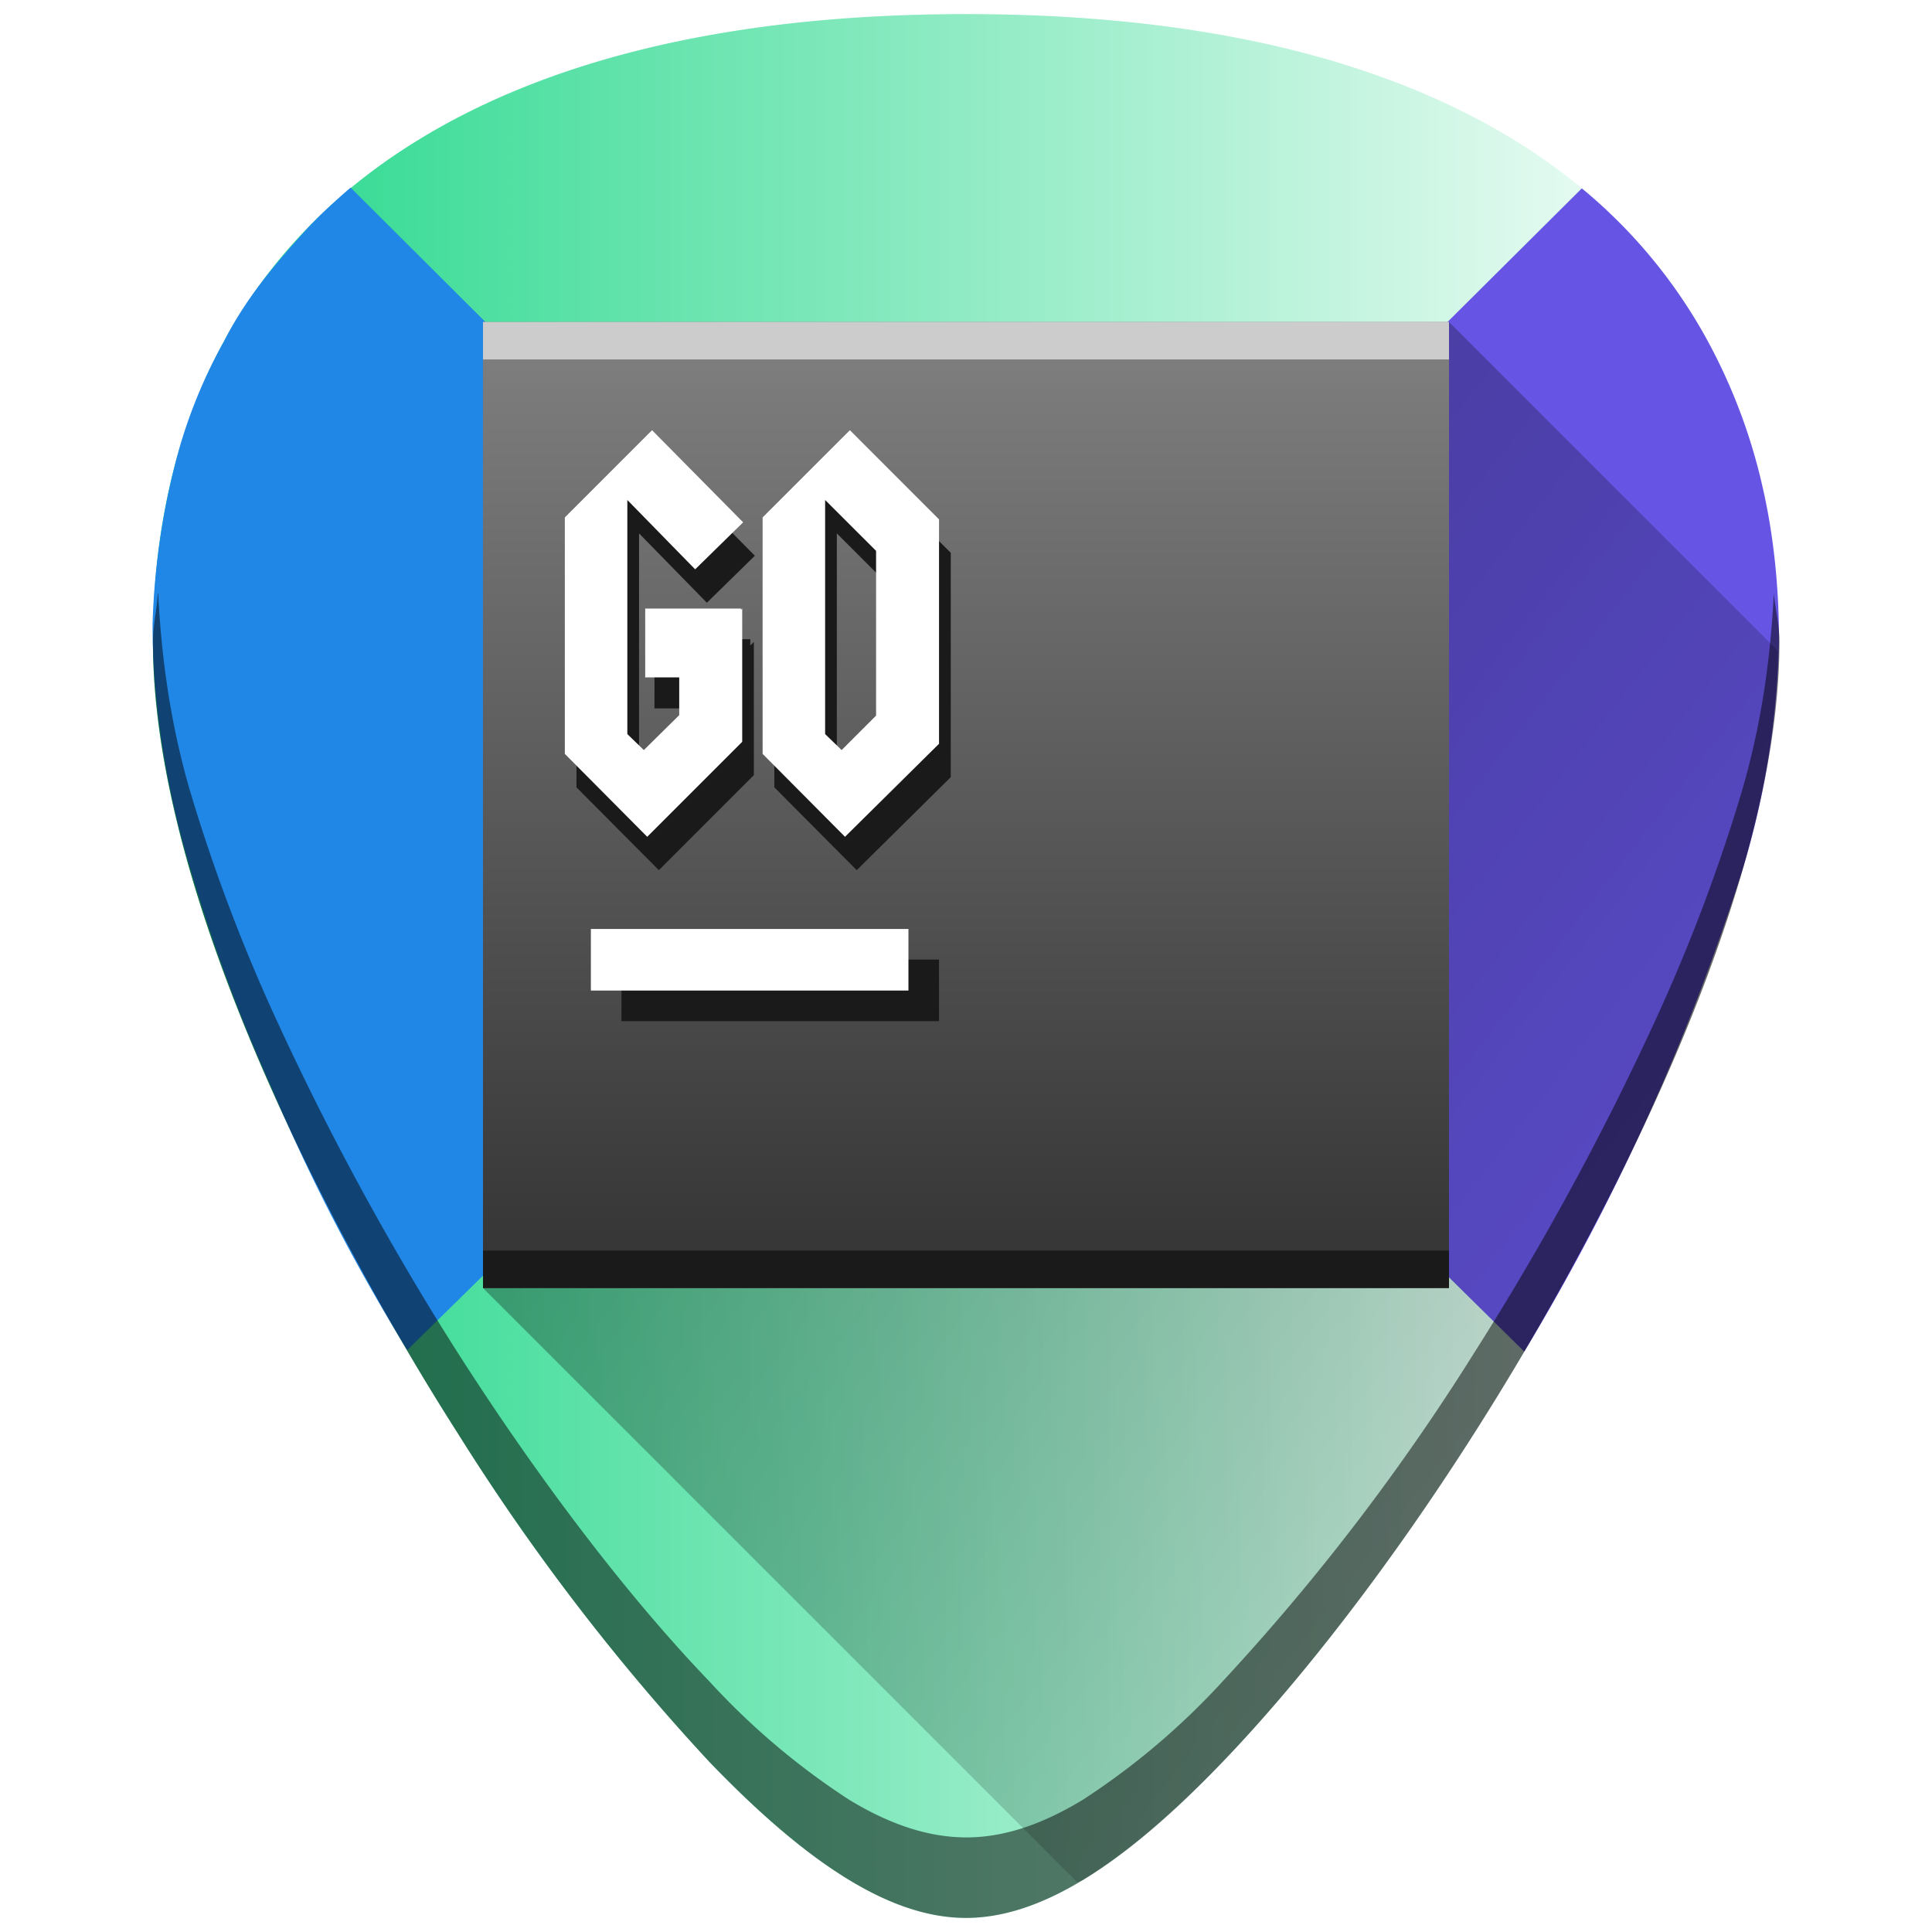 <svg xmlns="http://www.w3.org/2000/svg" xmlns:xlink="http://www.w3.org/1999/xlink" width="48" height="48" version="1"><defs><linearGradient id="c"><stop offset="0" stop-color="#21d789"/><stop offset="1" stop-color="#fff"/></linearGradient><linearGradient id="a"><stop offset="0" stop-color="#040000"/><stop offset="1" stop-opacity="0"/></linearGradient><linearGradient xlink:href="#a" id="e" gradientUnits="userSpaceOnUse" x1="2.76" y1="4.02" x2="53.62" y2="43.36"/><linearGradient xlink:href="#b" id="f" x1="12" y1="8" x2="12" y2="32" gradientUnits="userSpaceOnUse" gradientTransform="matrix(1 0 0 -1 0 40)"/><linearGradient id="b"><stop offset="0" stop-color="#333"/><stop offset="1" stop-color="gray"/></linearGradient><linearGradient xlink:href="#c" id="d" x1="3.8" y1="24" x2="44.2" y2="24" gradientUnits="userSpaceOnUse"/></defs><path d="M24 .35c-5.83 0-10.52 1.12-13.93 3.33-4.1 2.65-6.27 6.9-6.27 12.27 0 7.23 5.8 16.89 7.58 19.67a54.47 54.47 0 0 0 6.25 8.16c2.54 2.64 4.57 3.87 6.37 3.87 1.8 0 3.83-1.23 6.37-3.87 2-2.08 4.22-4.97 6.25-8.16 1.78-2.78 7.58-12.44 7.58-19.67 0-5.37-2.16-9.61-6.26-12.27C34.52 1.47 29.84.35 24 .35z" fill="url(#d)"/><path d="M8.71 4.66c-.4.35-.8.71-1.15 1.1-.78.86-1.48 1.7-2 2.73a12.53 12.53 0 0 0-1.23 3.12 18.2 18.2 0 0 0-.54 3.9c0 1.8.29 3.84.86 5.8a42 42 0 0 0 2.1 5.72 47.64 47.64 0 0 0 3.37 6.51L24 19.9z" fill="#2086e7" fill-opacity=".98"/><path d="M37.87 33.58a55.82 55.82 0 0 0 5.4-11.9 21 21 0 0 0 .93-5.73c0-1.34-.13-2.62-.4-3.81a14.09 14.09 0 0 0-1.2-3.34 12.9 12.9 0 0 0-3.3-4.12L24 19.9z" fill="#6655e4"/><path d="M3.92 14.74c-.02.4-.12.78-.12 1.2 0 7.24 5.8 16.9 7.58 19.68a54.47 54.47 0 0 0 6.25 8.16c2.54 2.64 4.57 3.87 6.37 3.87 1.8 0 3.83-1.23 6.37-3.87 2-2.08 4.22-4.97 6.25-8.16 1.78-2.78 7.59-12.44 7.59-19.67 0-.43-.1-.8-.14-1.21-.08 1.59-.3 3.24-.8 4.94a43.17 43.17 0 0 1-2.19 5.77 69.67 69.67 0 0 1-4.46 8.17 54.47 54.47 0 0 1-6.25 8.16 18 18 0 0 1-3.46 2.93c-1.05.64-2 .94-2.9.94-.91 0-1.87-.3-2.92-.94a18 18 0 0 1-3.46-2.93c-2-2.08-4.21-4.97-6.25-8.16a69.4 69.4 0 0 1-4.46-8.17 43.04 43.04 0 0 1-2.19-5.77c-.5-1.7-.72-3.35-.8-4.94z" opacity=".5"/><path d="M26.76 46.76c.05-.03.1-.02.15-.05 1.05-.64 2.2-1.6 3.46-2.93 2-2.08 4.22-4.97 6.25-8.16a69.4 69.4 0 0 0 4.46-8.17c.84-1.83 1.62-3.8 2.19-5.77.55-1.89.87-3.76.9-5.51L36 8 12 32z" opacity=".5" fill="url(#e)"/><path d="M12 32V8h24v24z" fill="url(#f)"/><rect width="7.89" height="1.53" x="15.44" y="23.84" rx="0" ry="0" fill="#1a1a1a"/><rect width="7.89" height="1.53" x="14.68" y="23.08" rx="0" ry="0" fill="#fff"/><path fill="#ccc" d="M12 8h24v.93H12z"/><path fill="#1a1a1a" d="M12 31.07h24V32H12z"/><path style="line-height:1.25;-inkscape-font-specification:squealer" d="M16.49 11.518l-2.168 2.168v5.875l2.047 2.058 2.36-2.36v-3.31l-.088.088v-.156H16.26V17.6h.904v.998l-.879.867-.408-.397v-5.816l1.685 1.723 1.192-1.168-2.264-2.29zm4.914 0l-2.166 2.168v5.875l2.047 2.058 2.336-2.31v-5.575l-2.217-2.216zm-.613 1.734l1.264 1.264v4.093l-.856.856-.408-.397v-5.816z" fill="#1a1a1a"/><path style="line-height:1.25;-inkscape-font-specification:squealer" d="M16.2 10.688l-2.167 2.167v5.875l2.047 2.06 2.36-2.36v-3.31l-.03.028v-.029h-2.38v1.711h.845v.938l-.879.867-.41-.397v-5.816l1.685 1.723 1.192-1.168zm4.915 0l-2.168 2.167v5.875l2.047 2.06 2.336-2.311v-5.575zm-.615 1.734l1.266 1.264v4.093l-.856.856-.41-.397z" font-weight="400" font-size="12.04" font-family="squealer" letter-spacing="0" word-spacing="0" fill="#fff"/></svg>